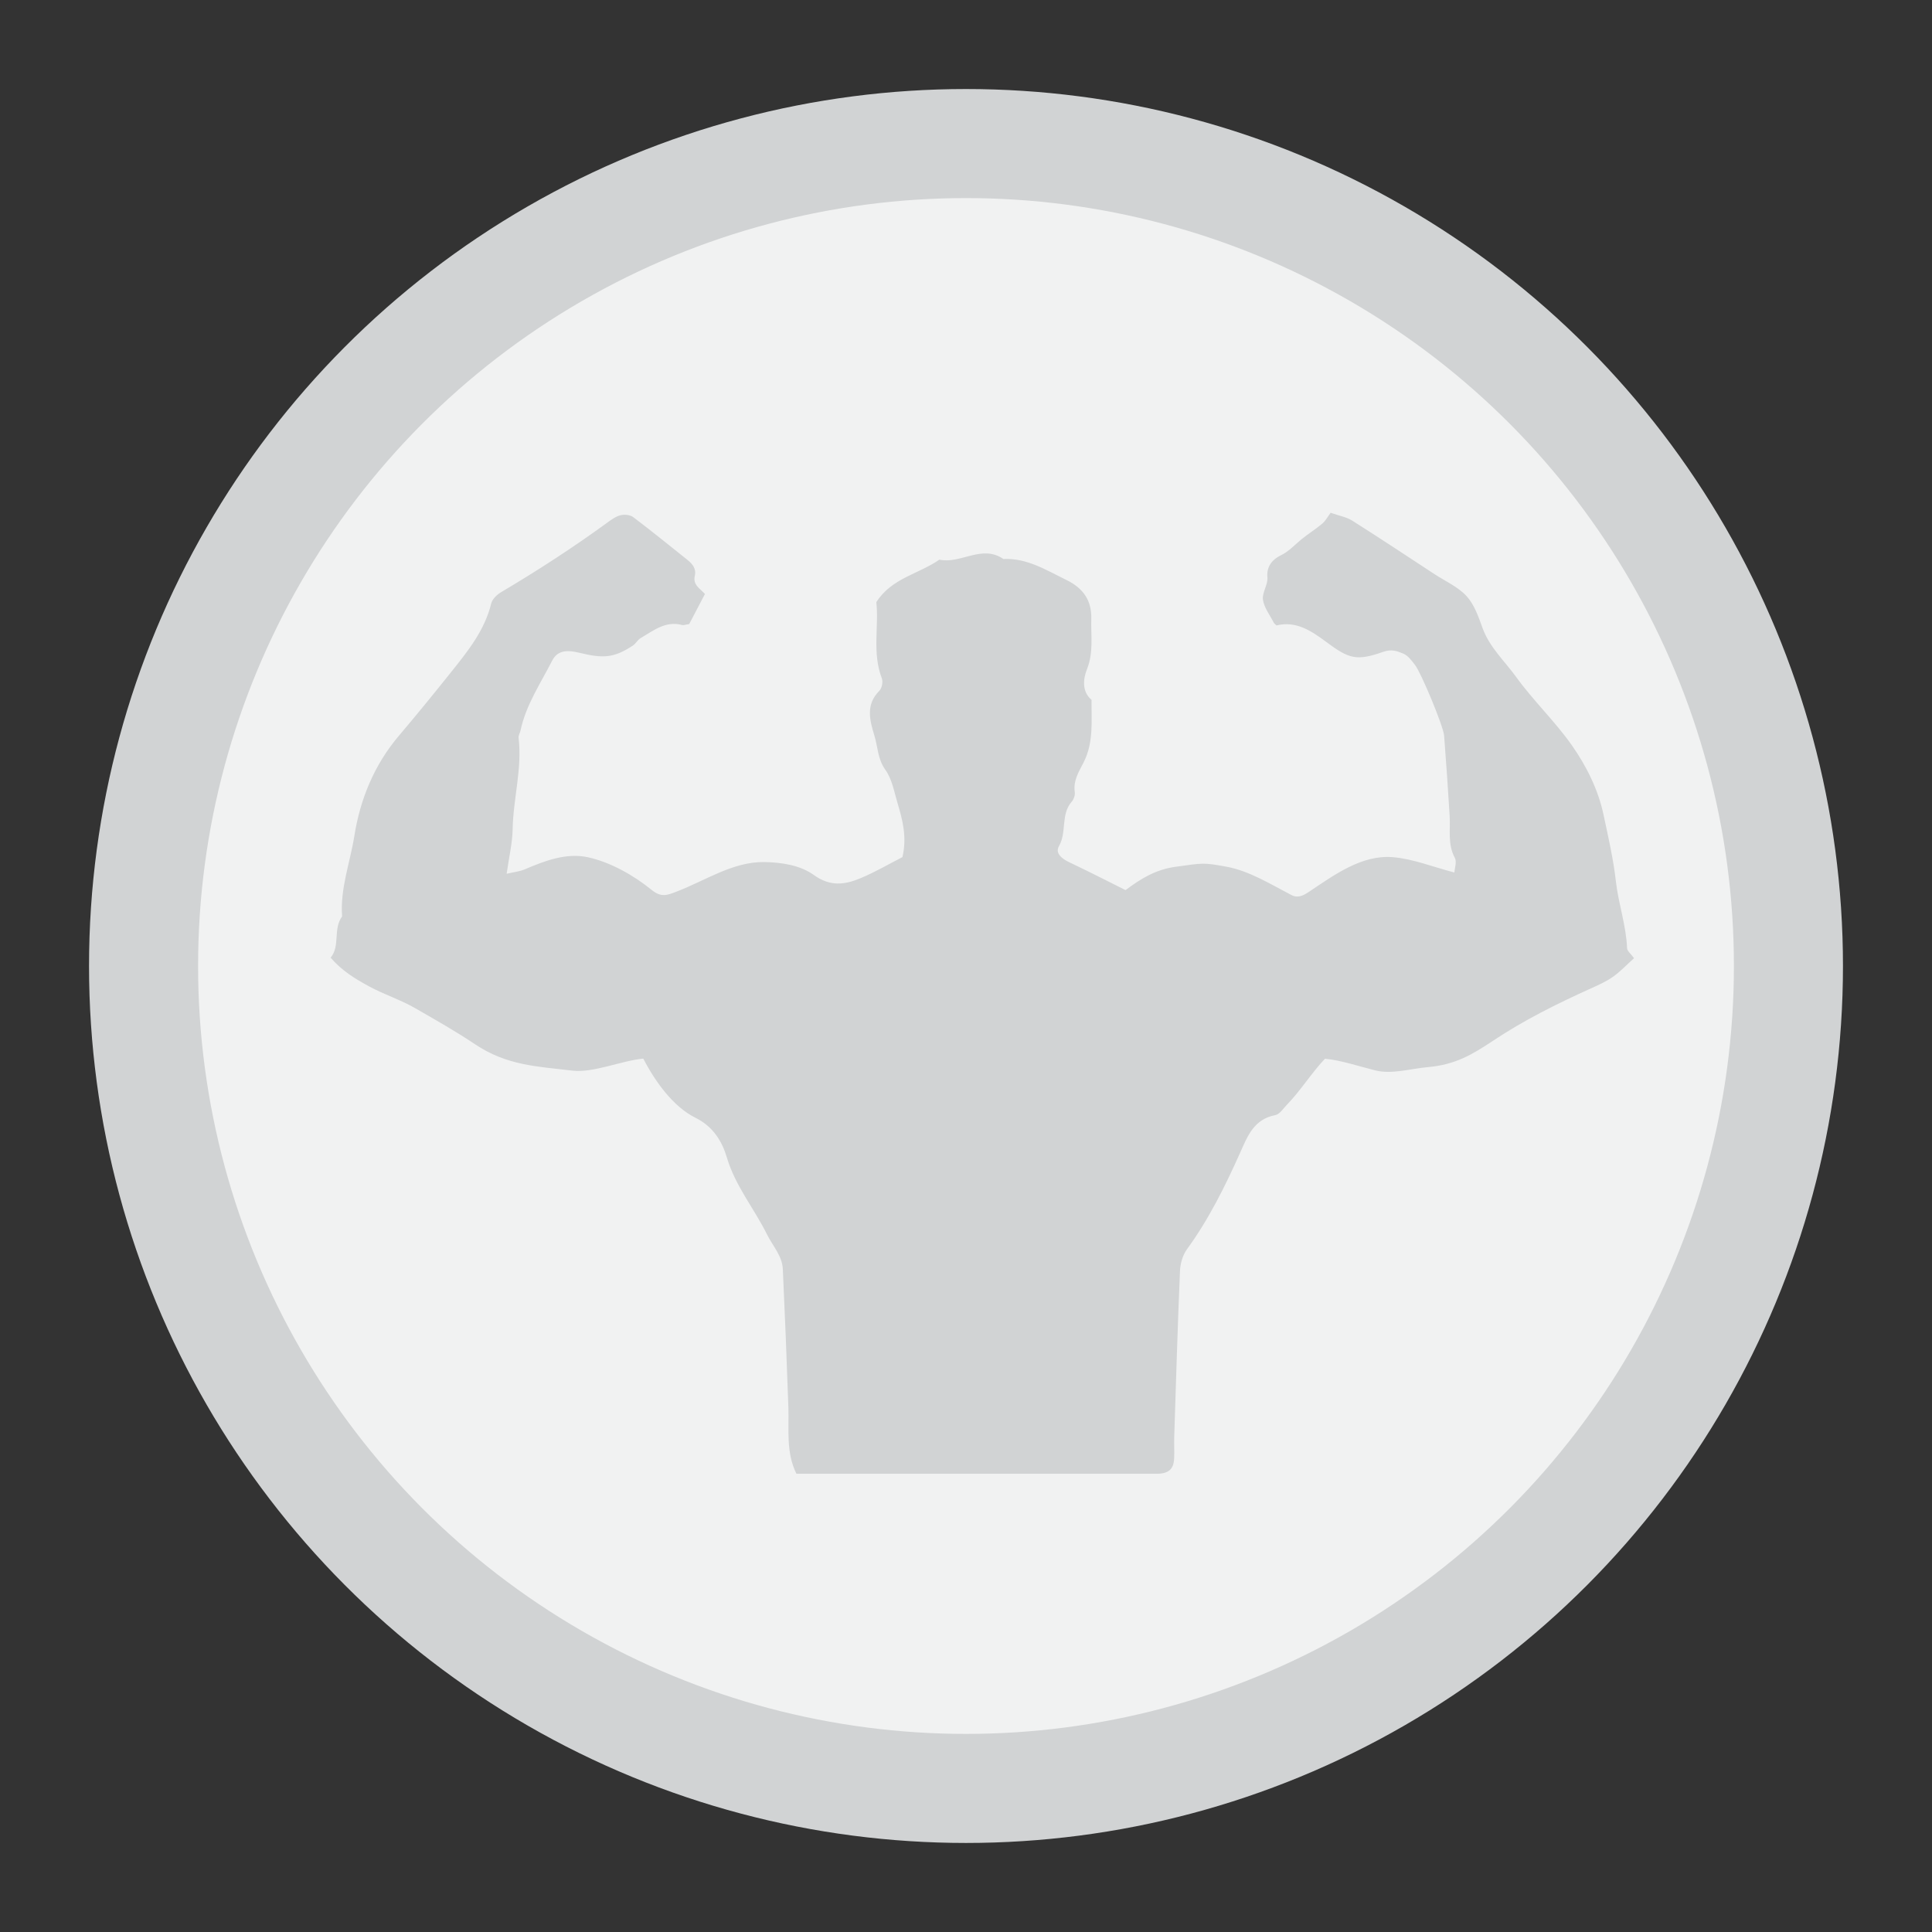 <?xml version="1.0" encoding="utf-8"?>
<!-- Generator: Adobe Illustrator 16.0.0, SVG Export Plug-In . SVG Version: 6.00 Build 0)  -->
<!DOCTYPE svg PUBLIC "-//W3C//DTD SVG 1.1//EN" "http://www.w3.org/Graphics/SVG/1.1/DTD/svg11.dtd">
<svg version="1.1" id="Layer_1" xmlns="http://www.w3.org/2000/svg" xmlns:xlink="http://www.w3.org/1999/xlink" x="0px" y="0px"
	 width="283.46px" height="283.46px" viewBox="0 0 283.46 283.46" enable-background="new 0 0 283.46 283.46" xml:space="preserve">
<rect x="0" y="0" width="283.46" height="283.46" fill="#333333" stroke="none"/>
<g>
	<circle fill="#F1F2F2" stroke="#D1D3D4" stroke-width="16" stroke-miterlimit="10" cx="141.73" cy="141.729" r="120.667"/>
	<g>
		<g>
			<path fill-rule="evenodd" clip-rule="evenodd" fill="#D1D3D4" d="M165.138,130.594c2.295-1.714,4.436-3.015,7.299-3.413
				c4.141-0.578,4.055-0.64,7.469-0.026c3.394,0.608,6.566,2.612,9.611,4.186c0.828,0.427,1.604,0.128,2.496-0.47
				c3.73-2.494,7.797-5.507,12.385-5.105c2.955,0.258,5.83,1.424,8.99,2.248c0.036-0.658,0.375-1.577,0.066-2.145
				c-1.082-1.994-0.635-4.095-0.763-6.161c-0.243-3.933-0.505-7.862-0.815-11.79c-0.107-1.363-3.352-9.178-4.264-10.35
				c-0.491-0.634-1.033-1.389-1.723-1.667c-0.878-0.354-1.676-0.71-2.951-0.262c-3.901,1.369-5.004,1.04-8.336-1.441
				c-2.237-1.667-4.465-3.138-7.32-2.434c-0.213-0.213-0.342-0.292-0.398-0.406c-0.564-1.112-1.413-2.188-1.585-3.361
				c-0.152-1.04,0.754-2.219,0.651-3.284c-0.166-1.688,0.847-2.688,1.922-3.209c1.246-0.603,2.064-1.549,3.061-2.365
				c0.99-0.811,2.094-1.487,3.069-2.316c0.493-0.418,0.812-1.041,1.222-1.589c1.289,0.454,2.336,0.626,3.16,1.147
				c4.066,2.571,8.077,5.234,12.104,7.869c1.592,1.041,3.438,1.854,4.684,3.214c1.131,1.233,1.746,3.019,2.333,4.651
				c1.027,2.858,3.253,4.871,4.954,7.227c2.514,3.48,5.689,6.489,8.155,10c2.141,3.049,3.865,6.496,4.646,10.166
				c0.689,3.236,1.443,6.473,1.82,9.808c0.367,3.265,1.51,6.454,1.641,9.806c0.016,0.41,0.544,0.801,1.023,1.461
				c-1.113,0.999-2.034,1.99-3.118,2.749c-1.014,0.709-2.179,1.221-3.315,1.734c-4.919,2.223-9.713,4.607-14.246,7.625
				c-3.084,2.053-5.558,3.522-9.551,3.873c-2.574,0.227-5.283,1.088-7.727,0.486c-2.096-0.517-5.109-1.515-7.387-1.713
				c-1.791,1.845-3.654,4.776-5.535,6.691c-0.558,0.57-1.092,1.453-1.756,1.58c-3.132,0.604-4.055,3.044-5.161,5.522
				c-2.203,4.93-4.598,9.764-7.801,14.163c-0.628,0.861-0.978,2.102-1.022,3.186c-0.344,8.104-0.584,16.212-0.845,24.318
				c-0.035,1.077,0.038,2.158-0.015,3.233c-0.071,1.434-0.735,2.077-2.148,2.187c-0.269,0.021-0.539,0.004-0.809,0.004
				c-17.502,0-35.004,0-52.463,0c-1.56-3.173-1.063-6.483-1.176-9.732c-0.232-6.761-0.5-13.521-0.813-20.278
				c-0.093-1.972-1.493-3.418-2.322-5.096c-1.881-3.806-4.646-7.087-5.9-11.316c-0.651-2.198-1.916-4.477-4.58-5.792
				c-3.247-1.603-5.902-5.258-7.673-8.691c-3.177,0.3-7.349,2.127-10.378,1.768c-5.23-0.623-9.664-0.749-14.337-3.893
				c-2.808-1.888-5.775-3.551-8.709-5.248c-2.198-1.271-4.582-2.017-6.786-3.213c-2.082-1.129-4.018-2.303-5.662-4.226
				c1.445-1.707,0.318-4.199,1.685-6.048c-0.311-4.069,1.177-7.91,1.8-11.831c0.84-5.289,2.873-10.364,6.514-14.656
				c2.609-3.074,5.166-6.213,7.68-9.361c2.407-3.012,4.926-6.11,5.883-10.068c0.154-0.635,0.833-1.289,1.439-1.649
				c5.345-3.169,10.554-6.541,15.577-10.202c0.604-0.441,1.258-0.921,1.96-1.094c0.574-0.143,1.411-0.061,1.861,0.279
				c2.687,2.027,5.297,4.156,7.93,6.254c0.762,0.606,1.35,1.297,1.1,2.374c-0.306,1.321,0.783,1.86,1.492,2.644
				c-0.795,1.518-1.591,3.04-2.308,4.412c-0.536,0.081-0.813,0.205-1.039,0.145c-2.44-0.659-4.208,0.827-6.083,1.915
				c-0.451,0.261-0.721,0.824-1.163,1.112c-2.727,1.783-4.276,1.915-7.799,1.051c-2.095-0.516-3.313-0.248-4.042,1.184
				c-1.695,3.324-3.832,6.467-4.623,10.205c-0.078,0.367-0.33,0.738-0.288,1.083c0.544,4.523-0.79,8.923-0.87,13.409
				c-0.037,2.032-0.531,4.057-0.881,6.536c1.066-0.251,1.91-0.327,2.652-0.645c2.984-1.276,6.136-2.47,9.301-1.772
				c3.247,0.714,6.65,2.615,9.303,4.773c1.445,1.178,2.308,0.787,3.762,0.228c4.117-1.582,8.222-4.376,12.781-4.302
				c2.583,0.043,5.289,0.473,7.264,1.895c2.407,1.733,4.536,1.439,6.811,0.494c2.19-0.909,4.254-2.125,6.195-3.114
				c0.688-2.925,0.027-5.428-0.712-7.905c-0.499-1.671-0.808-3.535-1.784-4.893c-1.143-1.586-1.105-3.347-1.612-5.014
				c-0.69-2.271-1.319-4.554,0.728-6.596c0.372-0.373,0.554-1.314,0.361-1.816c-1.441-3.736-0.416-7.613-0.81-11.184
				c2.247-3.544,6.243-4.129,9.243-6.235c3.139,0.677,6.24-2.278,9.395-0.099c3.48-0.156,6.266,1.626,9.241,3.074
				c2.558,1.244,3.733,3.085,3.659,5.729c-0.068,2.457,0.359,4.904-0.641,7.398c-0.477,1.195-0.85,3.183,0.678,4.463
				c-0.022,3.117,0.33,6.285-1.178,9.212c-0.703,1.364-1.528,2.667-1.281,4.339c0.065,0.442-0.15,1.055-0.452,1.4
				c-1.641,1.881-0.689,4.464-1.87,6.521c-0.592,1.034,0.428,1.844,1.495,2.349C159.569,127.777,162.235,129.149,165.138,130.594z"
				/>
		</g>
	</g>
</g>
</svg>
